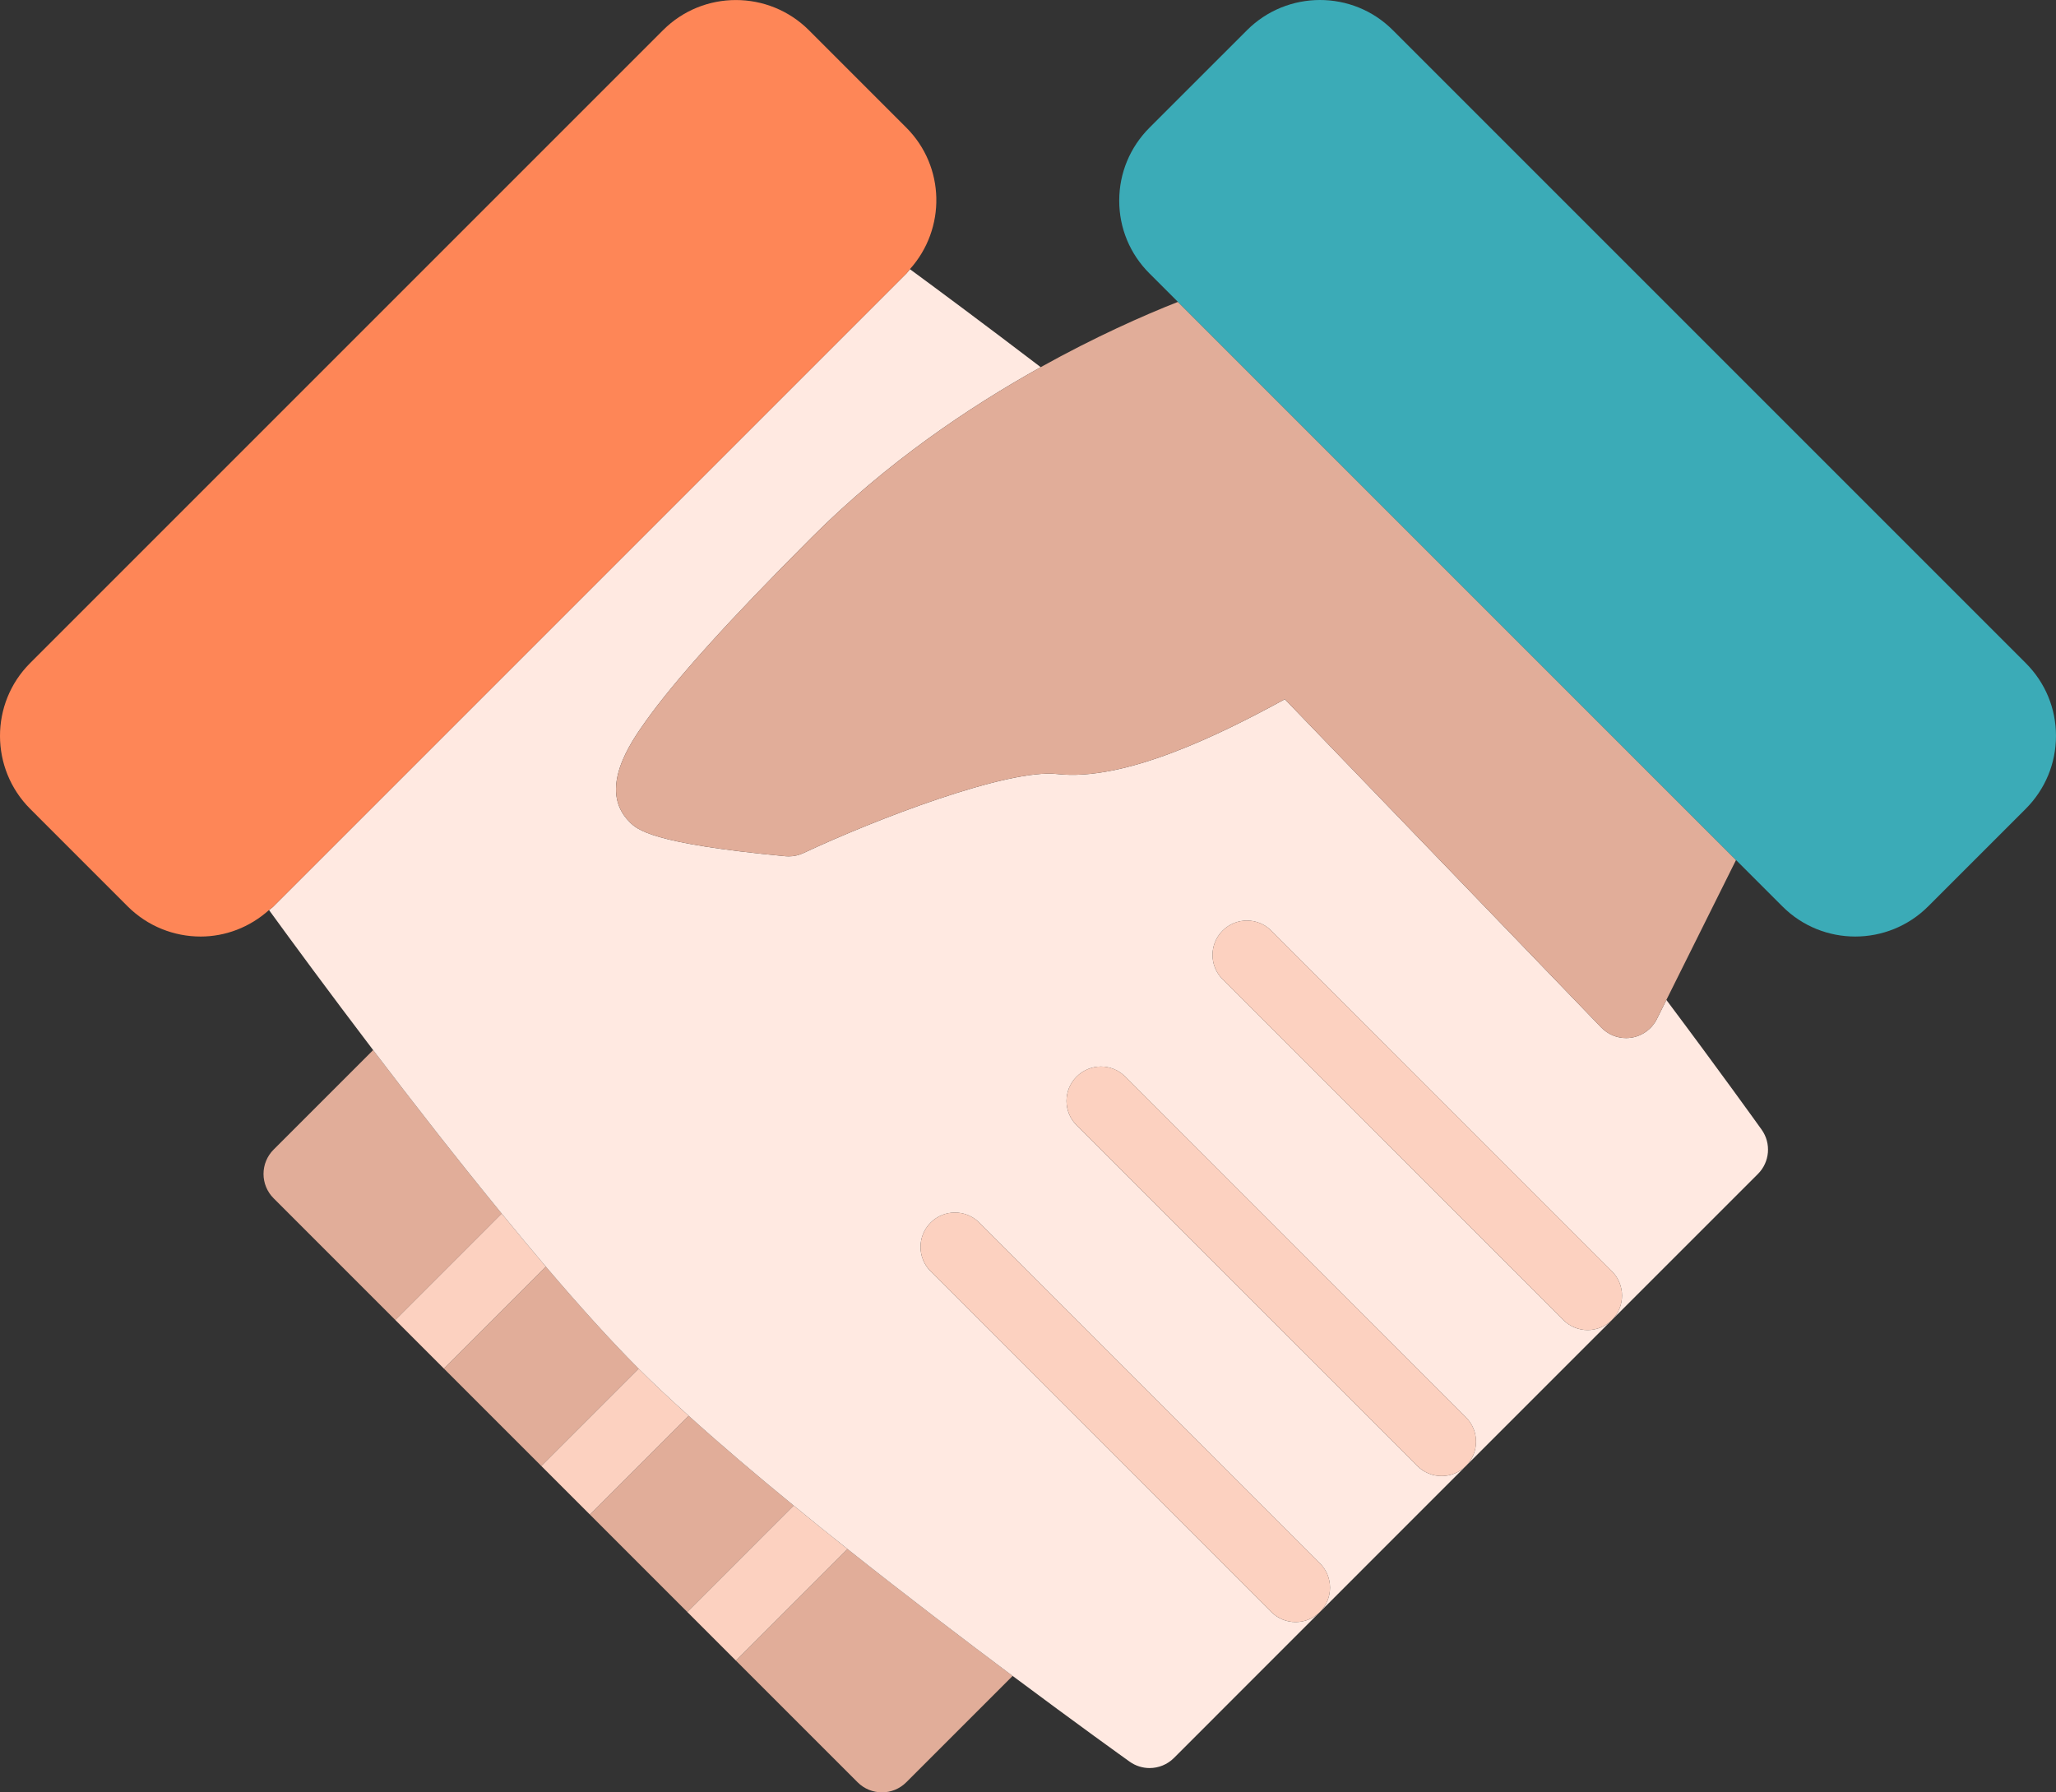 <?xml version="1.0" encoding="utf-8"?>
<!-- Generator: Adobe Illustrator 19.2.0, SVG Export Plug-In . SVG Version: 6.00 Build 0)  -->
<svg version="1.1" id="handshake" xmlns="http://www.w3.org/2000/svg" xmlns:xlink="http://www.w3.org/1999/xlink" x="0px" y="0px"
	 viewBox="0 0 238.979 208.336" enable-background="new 0 0 238.979 208.336" xml:space="preserve">
<rect x="0" y="0" width="238.979" height="208.336" fill="#333333" stroke="none"/>
<g>
	<path fill="#E1AD99" d="M58.311,141.055c-5.187-6.34-10.365-12.984-14.937-19l-11.572,11.57
		c-0.75,0.75-1.172,1.766-1.172,2.828c0,1.062,0.422,2.078,1.172,2.828l14.142,14.144L58.311,141.055z"/>
	<path fill="#E1AD99" d="M92.252,174.996c-4.348-3.555-8.504-7.09-12.197-10.43l-11.484,11.484l11.314,11.316
		L92.252,174.996z"/>
	<path fill="#E1AD99" d="M74.229,159.082c-3.289-3.289-6.971-7.387-10.777-11.852L51.6,159.082l11.314,11.312
		L74.229,159.082z"/>
	<path fill="#E1AD99" d="M98.514,180.051l-12.973,12.973l14.143,14.14c0.781,0.781,1.805,1.172,2.828,1.172
		c1.024,0,2.047-0.391,2.828-1.172l12.365-12.363C112.067,190.59,105.297,185.438,98.514,180.051z"/>
	<path fill="#FCD1C0" d="M63.452,147.231c-1.697-1.996-3.416-4.066-5.141-6.176l-12.367,12.371l0,0l5.656,5.656l0,0
		L63.452,147.231z"/>
	<path fill="#FCD1C0" d="M80.055,164.566c-2.108-1.902-4.1-3.758-5.826-5.484l0,0l-11.314,11.312l5.656,5.656
		L80.055,164.566z"/>
	<path fill="#FCD1C0" d="M98.514,180.051c-2.106-1.672-4.195-3.363-6.262-5.055l-12.367,12.371l0,0l5.656,5.657l0,0
		L98.514,180.051z"/>
	<path fill="#FFE9E1" d="M189.615,120.613c-0.203,0.031-0.406,0.047-0.608,0.047c-1.078,0-2.121-0.437-2.881-1.222
		l-36.783-38.164c-7.642,4.184-18.642,9.574-26.465,8.695c-5.779-0.637-21.18,5.285-29.5,9.191
		c-0.533,0.25-1.115,0.379-1.701,0.379c-0.125,0-0.25-0.004-0.375-0.015c-15.61-1.469-17.246-3.106-18.125-3.981
		c-3.764-3.766,0.176-9.316,1.86-11.687c3.424-4.824,9.742-11.825,19.316-21.395
		c8.674-8.676,18.248-15.129,26.615-19.785c-6.555-4.996-11.889-8.953-15.205-11.39
		c-0.142,0.16-0.248,0.34-0.4,0.492l-73.586,73.586c-0.158,0.161-0.344,0.27-0.508,0.414
		c2.633,3.625,6.957,9.508,12.104,16.278c4.572,6.016,9.75,12.66,14.937,19c1.725,2.109,3.444,4.18,5.141,6.176
		c3.806,4.465,7.488,8.562,10.777,11.852l0,0c1.727,1.726,3.719,3.582,5.826,5.484
		c3.693,3.34,7.85,6.875,12.197,10.43c2.066,1.692,4.156,3.383,6.262,5.055
		c6.783,5.387,13.553,10.539,19.192,14.75c7.521,5.613,13.004,9.539,13.596,9.961c0.699,0.5,1.514,0.746,2.322,0.746
		c1.031,0,2.056-0.398,2.83-1.172l16.963-16.965c-0.779,0.777-1.801,1.168-2.82,1.168
		c-1.023,0-2.047-0.391-2.828-1.172l-39.598-39.602c-1.562-1.562-1.562-4.094,0-5.656
		c1.562-1.562,4.094-1.562,5.656,0l39.598,39.602c1.56,1.559,1.56,4.086,0.006,5.648l16.963-16.965
		c-0.781,0.781-1.804,1.172-2.826,1.172c-1.024,0-2.047-0.391-2.828-1.172l-39.6-39.598
		c-1.563-1.562-1.563-4.094,0-5.656c1.562-1.563,4.094-1.563,5.656,0l39.6,39.598
		c1.561,1.562,1.561,4.09,0.002,5.652l16.959-16.957c-0.782,0.773-1.799,1.164-2.818,1.164
		c-1.024,0-2.047-0.391-2.828-1.172l-39.6-39.598c-1.562-1.562-1.562-4.094,0-5.656
		c1.563-1.563,4.094-1.563,5.656,0l39.6,39.598c1.559,1.558,1.56,4.082,0.006,5.644l16.963-16.961
		c1.383-1.383,1.562-3.562,0.428-5.152c-0.451-0.629-4.865-6.797-11.07-15.074l-1.103,2.215
		C192.01,119.606,190.901,120.418,189.615,120.613z"/>
	<path fill="#FCD1C0" d="M187.365,147.77l-39.6-39.598c-1.562-1.563-4.094-1.563-5.656,0
		c-1.562,1.562-1.562,4.094,0,5.656l39.6,39.598c0.782,0.781,1.805,1.172,2.828,1.172
		c1.02,0,2.037-0.391,2.818-1.164c0.002-0.004,0.008-0.004,0.01-0.008c0.002-0.004,0.004-0.008,0.006-0.012
		C188.926,151.852,188.924,149.328,187.365,147.77z"/>
	<path fill="#FCD1C0" d="M170.395,164.738l-39.6-39.598c-1.562-1.563-4.094-1.563-5.656,0
		c-1.563,1.562-1.563,4.094,0,5.656l39.6,39.598c0.781,0.781,1.804,1.172,2.828,1.172
		c1.022,0,2.045-0.391,2.826-1.172l0,0l0.004-0.004C171.956,168.828,171.956,166.301,170.395,164.738z"/>
	<path fill="#FCD1C0" d="M153.424,181.711l-39.598-39.602c-1.562-1.562-4.094-1.562-5.656,0
		c-1.562,1.563-1.562,4.094,0,5.656l39.598,39.602c0.781,0.781,1.805,1.172,2.828,1.172
		c1.02,0,2.041-0.391,2.82-1.168c0,0,0.006,0,0.008-0.004c0,0,0.002-0.004,0.006-0.008
		C154.985,185.797,154.985,183.27,153.424,181.711z"/>
	
		<line fill="none" stroke="#FE8657" stroke-width="0" stroke-linecap="round" stroke-linejoin="round" x1="77.078" y1="3.496" x2="77.08" y2="3.496"/>
	<path fill="#FE8657" d="M105.364,31.777c0.152-0.152,0.258-0.332,0.4-0.492c4.217-4.692,4.106-11.926-0.418-16.449
		L94.02,3.508c-4.68-4.668-12.279-4.672-16.94-0.012l-73.586,73.586c-4.666,4.664-4.658,12.266,0.018,16.942
		l11.326,11.328c2.342,2.336,5.414,3.507,8.486,3.507c2.856,0,5.686-1.054,7.946-3.082
		c0.164-0.144,0.35-0.254,0.508-0.414L105.364,31.777z"/>
	<path fill="#E1AD99" d="M136.916,35.09c-4,1.578-9.608,4.058-15.947,7.586c-8.367,4.656-17.942,11.11-26.615,19.785
		c-9.574,9.57-15.893,16.57-19.316,21.395c-1.684,2.371-5.623,7.922-1.86,11.687
		c0.879,0.875,2.516,2.512,18.125,3.981c0.125,0.011,0.25,0.015,0.375,0.015c0.586,0,1.168-0.129,1.701-0.379
		c8.32-3.906,23.721-9.828,29.5-9.191c7.822,0.879,18.822-4.512,26.465-8.695l36.783,38.164
		c0.76,0.785,1.803,1.222,2.881,1.222c0.201,0,0.404-0.016,0.608-0.047c1.285-0.195,2.394-1.008,2.973-2.172
		l1.103-2.215l8.096-16.262L136.916,35.09z"/>
	<path fill="#3BABB7" d="M235.471,77.082l-73.586-73.586c-4.664-4.668-12.266-4.66-16.942,0.016l-11.326,11.324
		c-2.272,2.273-3.524,5.285-3.524,8.484c-0.002,3.191,1.244,6.195,3.508,8.457l3.314,3.313l64.871,64.875
		l5.4,5.398c2.33,2.332,5.392,3.496,8.457,3.496c3.07,0,6.145-1.171,8.484-3.511l11.326-11.324
		c2.271-2.274,3.523-5.285,3.523-8.485C238.981,82.348,237.735,79.344,235.471,77.082z"/>
</g>
</svg>
